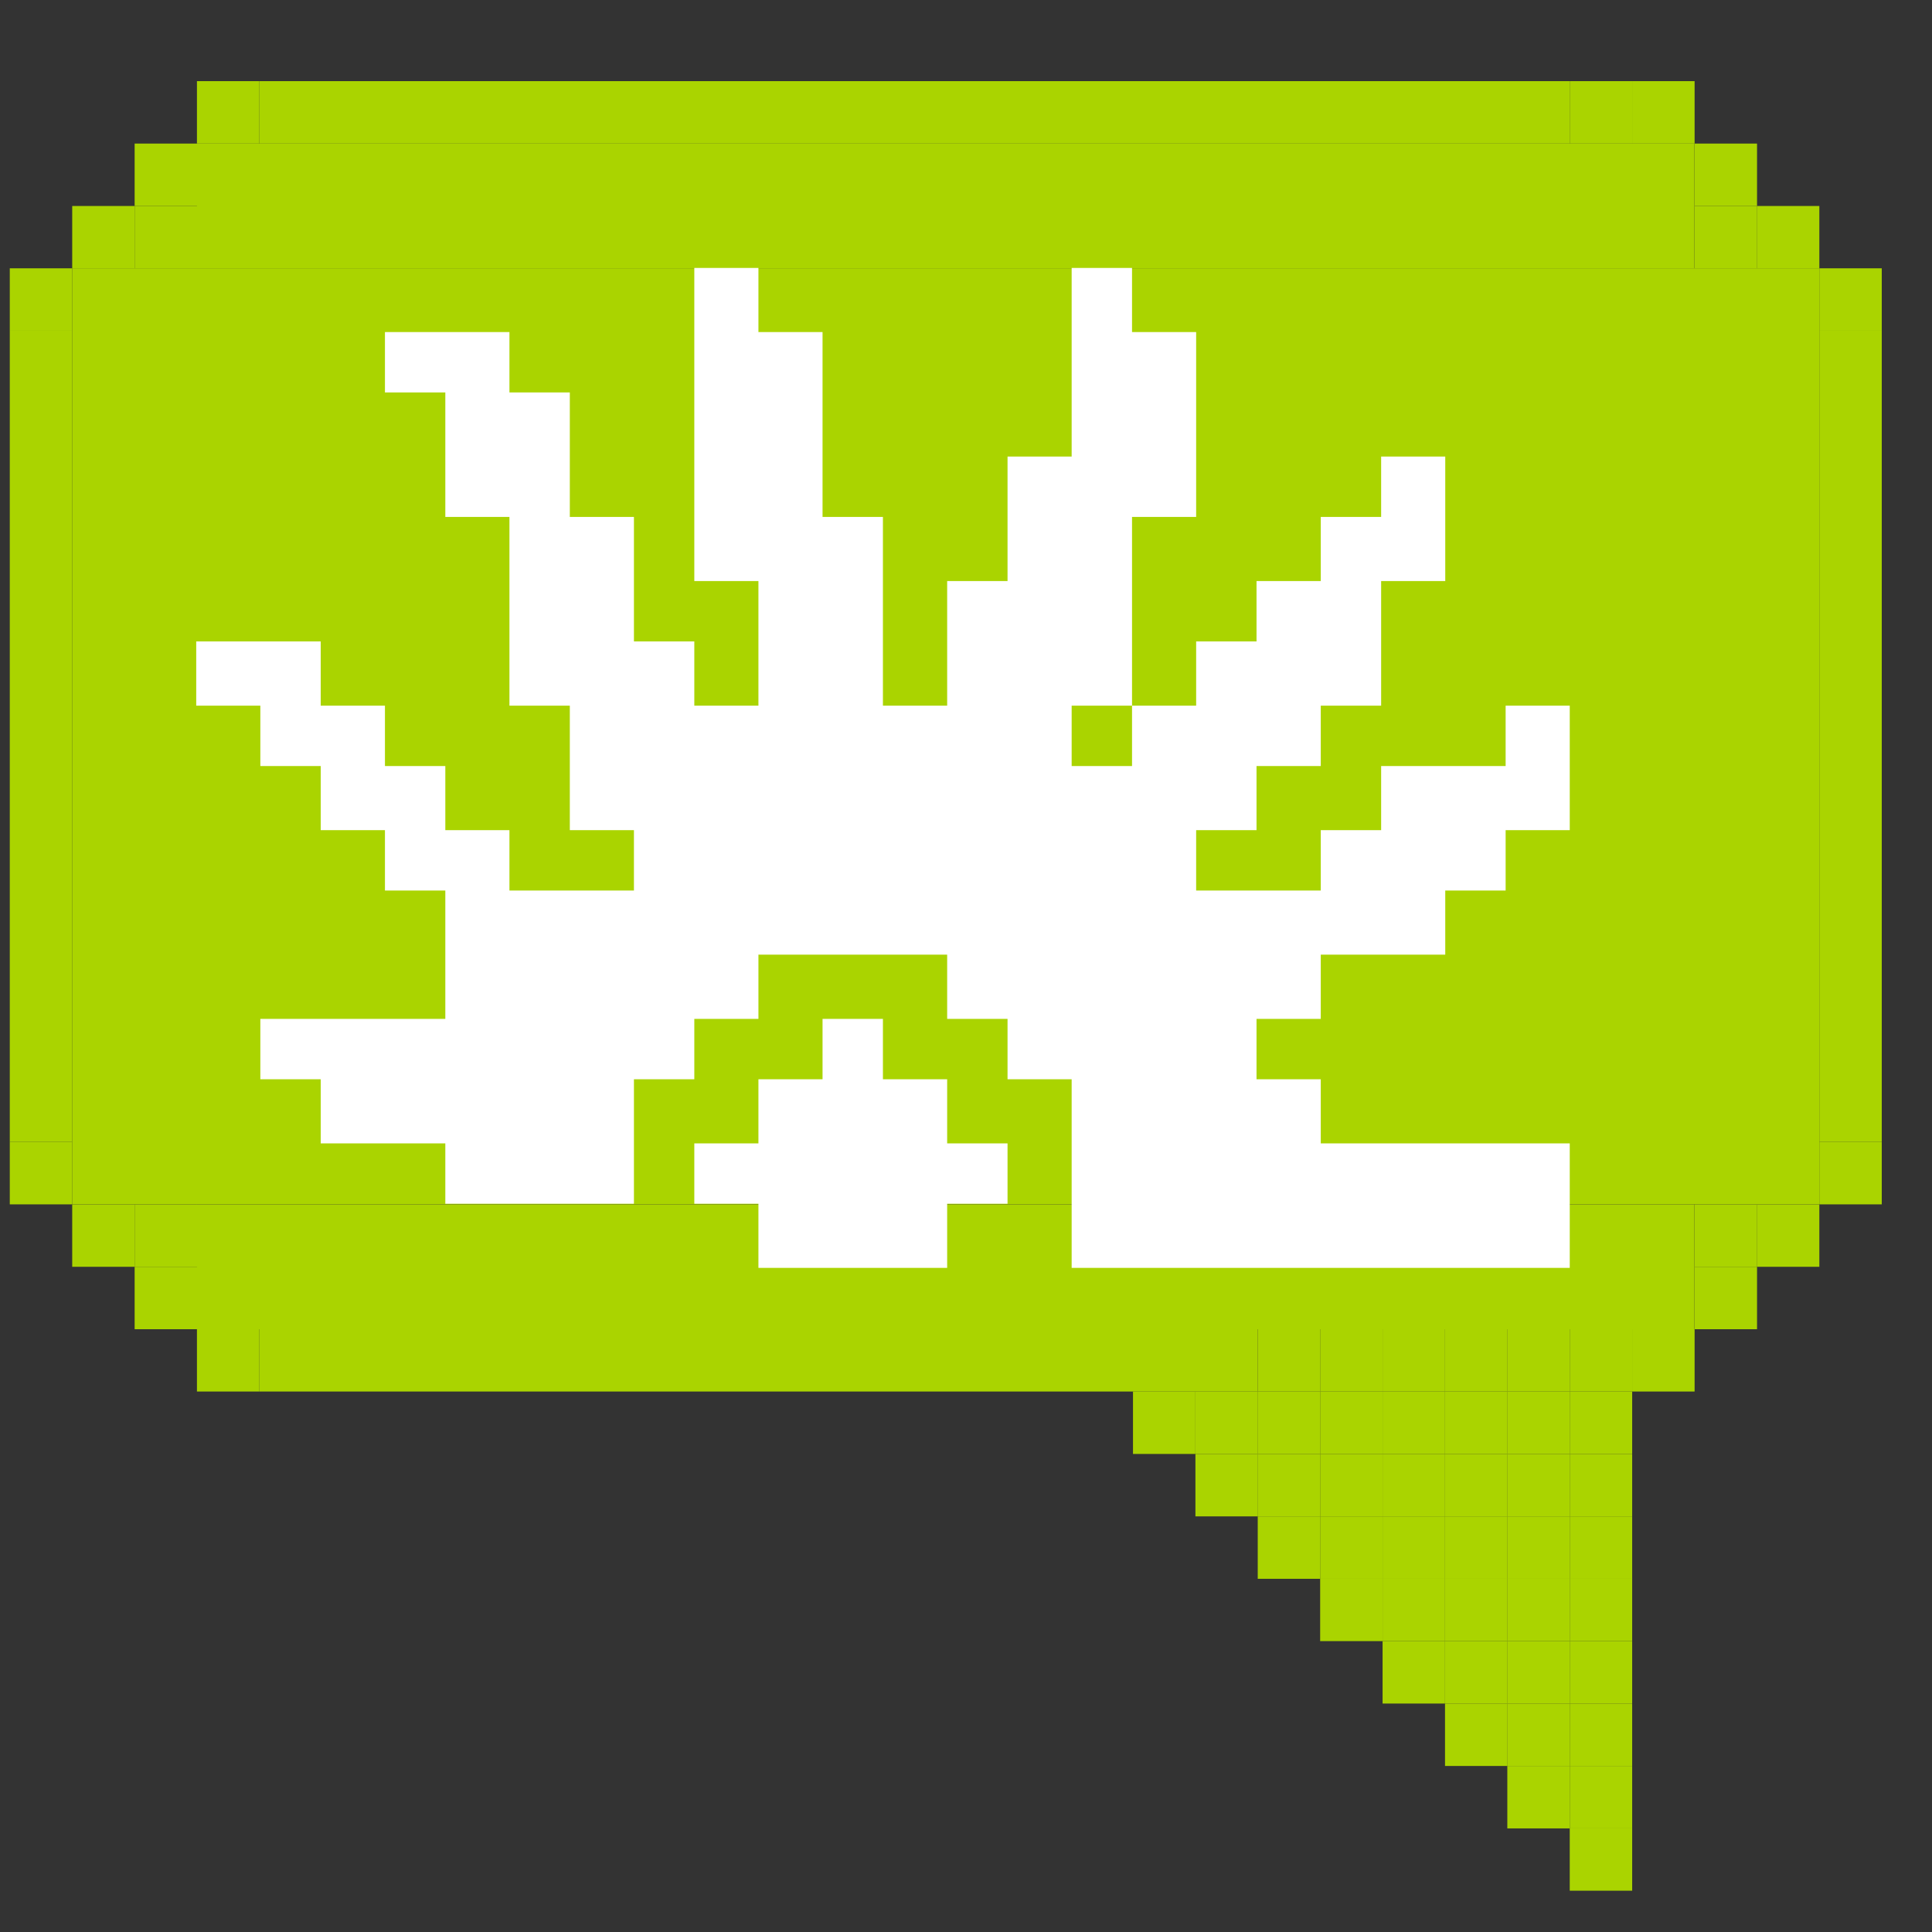 <?xml version="1.0" encoding="UTF-8" standalone="no"?>
<!-- Created with Inkscape (http://www.inkscape.org/) -->

<svg
   xmlns:dc="http://purl.org/dc/elements/1.1/"
   xmlns:cc="http://creativecommons.org/ns#"
   xmlns:rdf="http://www.w3.org/1999/02/22-rdf-syntax-ns#"
   xmlns:svg="http://www.w3.org/2000/svg"
   xmlns="http://www.w3.org/2000/svg"
   xmlns:sodipodi="http://sodipodi.sourceforge.net/DTD/sodipodi-0.dtd"
   xmlns:inkscape="http://www.inkscape.org/namespaces/inkscape"
   id="svg7384"
   version="1.1"
   inkscape:version="0.48.5 r10040"
   height="16"
   sodipodi:docname="chat-huayra-symbolic.svg"
   width="16">
  <rect width="100%" height="100%" fill="#333333" stroke="none"/>
  <sodipodi:namedview
     inkscape:cy="7.1927944"
     inkscape:current-layer="layer9"
     inkscape:window-width="1914"
     pagecolor="#555753"
     showborder="true"
     showguides="true"
     inkscape:snap-nodes="true"
     objecttolerance="10"
     showgrid="true"
     inkscape:object-nodes="true"
     inkscape:pageshadow="2"
     inkscape:guide-bbox="true"
     inkscape:window-x="0"
     inkscape:snap-bbox="false"
     bordercolor="#666666"
     id="namedview88"
     inkscape:window-maximized="1"
     inkscape:snap-global="true"
     inkscape:window-y="25"
     gridtolerance="10"
     inkscape:zoom="44.358804"
     inkscape:window-height="1031"
     borderopacity="1"
     guidetolerance="10"
     inkscape:cx="8.112007"
     inkscape:bbox-paths="false"
     inkscape:snap-grids="true"
     inkscape:pageopacity="0"
     inkscape:snap-to-guides="true"
     borderlayer="true">
    <inkscape:grid
       visible="true"
       spacingx="1px"
       type="xygrid"
       spacingy="1px"
       id="grid4866"
       empspacing="2"
       enabled="true"
       snapvisiblegridlinesonly="true" />
  </sodipodi:namedview>
  <title
     id="title9167">Gnome Symbolic Icon Theme</title>
  <defs
     id="defs7386" />
  <g
     transform="translate(-41,-317)"
     inkscape:groupmode="layer"
     id="layer9"
     inkscape:label="status"
     style="display:inline">
    <rect
       style="fill:#aad400;fill-opacity:1;stroke:none"
       id="rect5350"
       width="14.469"
       height="7.751"
       x="41.598"
       y="319.222" />
    <rect
       y="318.189"
       x="42.631"
       height="1.034"
       width="12.402"
       id="rect5352"
       style="fill:#aad400;fill-opacity:1;stroke:none" />
    <rect
       style="fill:#aad400;fill-opacity:1;stroke:none"
       id="rect5354"
       width="12.402"
       height="1.034"
       x="42.631"
       y="326.974" />
    <rect
       style="fill:#aad400;fill-opacity:1;stroke:none;display:inline"
       id="rect7290"
       width="0.517"
       height="6.718"
       x="41.081"
       y="319.739" />
    <rect
       style="fill:#aad400;fill-opacity:1;stroke:none;display:inline"
       id="rect7290-6"
       width="0.517"
       height="0.517"
       x="41.081"
       y="319.222" />
    <rect
       style="fill:#aad400;fill-opacity:1;stroke:none;display:inline"
       id="rect7290-66"
       width="0.517"
       height="0.517"
       x="41.598"
       y="318.706" />
    <rect
       style="fill:#aad400;fill-opacity:1;stroke:none;display:inline"
       id="rect7290-5"
       width="0.517"
       height="0.517"
       x="42.115"
       y="318.189" />
    <rect
       style="fill:#aad400;fill-opacity:1;stroke:none;display:inline"
       id="rect7290-8"
       width="0.517"
       height="0.517"
       x="42.631"
       y="317.672" />
    <rect
       style="fill:#aad400;fill-opacity:1;stroke:none;display:inline"
       id="rect7290-0"
       width="10.852"
       height="0.517"
       x="43.148"
       y="317.672" />
    <rect
       style="fill:#aad400;fill-opacity:1;stroke:none;display:inline"
       id="rect7290-63"
       width="8.268"
       height="0.517"
       x="43.148"
       y="328.007" />
    <rect
       style="fill:#aad400;fill-opacity:1;stroke:none;display:inline"
       id="rect7290-89"
       width="0.517"
       height="0.517"
       x="42.631"
       y="328.007" />
    <rect
       style="fill:#aad400;fill-opacity:1;stroke:none;display:inline"
       id="rect7290-1"
       width="0.517"
       height="0.517"
       x="42.115"
       y="327.491" />
    <rect
       style="fill:#aad400;fill-opacity:1;stroke:none;display:inline"
       id="rect7290-68"
       width="0.517"
       height="0.517"
       x="41.598"
       y="326.974" />
    <rect
       style="fill:#aad400;fill-opacity:1;stroke:none;display:inline"
       id="rect7290-2"
       width="0.517"
       height="0.517"
       x="41.081"
       y="326.457" />
    <rect
       style="fill:#aad400;fill-opacity:1;stroke:none;display:inline"
       id="rect7290-3"
       width="0.517"
       height="0.517"
       x="50.9"
       y="328.524" />
    <rect
       style="fill:#aad400;fill-opacity:1;stroke:none;display:inline"
       id="rect7290-07"
       width="0.517"
       height="0.517"
       x="51.416"
       y="328.524" />
    <rect
       style="fill:#aad400;fill-opacity:1;stroke:none;display:inline"
       id="rect7290-7"
       width="0.517"
       height="0.517"
       x="51.416"
       y="329.041" />
    <rect
       style="fill:#aad400;fill-opacity:1;stroke:none;display:inline"
       id="rect7290-03"
       width="0.517"
       height="0.517"
       x="51.933"
       y="329.558" />
    <rect
       style="fill:#aad400;fill-opacity:1;stroke:none;display:inline"
       id="rect7290-23"
       width="0.517"
       height="0.517"
       x="52.45"
       y="330.074" />
    <rect
       style="fill:#aad400;fill-opacity:1;stroke:none;display:inline"
       id="rect7290-237"
       width="0.517"
       height="0.517"
       x="52.967"
       y="330.591" />
    <rect
       style="fill:#aad400;fill-opacity:1;stroke:none;display:inline"
       id="rect7290-662"
       width="0.517"
       height="0.517"
       x="53.483"
       y="331.108" />
    <rect
       style="fill:#aad400;fill-opacity:1;stroke:none;display:inline"
       id="rect7290-4"
       width="0.517"
       height="0.517"
       x="54"
       y="330.591" />
    <rect
       style="fill:#aad400;fill-opacity:1;stroke:none;display:inline"
       id="rect7290-50"
       width="0.517"
       height="0.517"
       x="52.967"
       y="331.108" />
    <rect
       style="fill:#aad400;fill-opacity:1;stroke:none;display:inline"
       id="rect7290-21"
       width="0.517"
       height="0.517"
       x="52.45"
       y="330.591" />
    <rect
       style="fill:#aad400;fill-opacity:1;stroke:none;display:inline"
       id="rect7290-67"
       width="0.517"
       height="0.517"
       x="51.933"
       y="330.074" />
    <rect
       style="fill:#aad400;fill-opacity:1;stroke:none;display:inline"
       id="rect7290-29"
       width="0.517"
       height="0.517"
       x="51.416"
       y="329.558" />
    <rect
       style="fill:#aad400;fill-opacity:1;stroke:none;display:inline"
       id="rect7290-35"
       width="0.517"
       height="0.517"
       x="53.483"
       y="331.625" />
    <rect
       style="fill:#aad400;fill-opacity:1;stroke:none;display:inline"
       id="rect7290-74"
       width="0.517"
       height="0.517"
       x="54"
       y="332.141" />
    <rect
       style="fill:#aad400;fill-opacity:1;stroke:none;display:inline"
       id="rect7290-86"
       width="0.517"
       height="0.517"
       x="331.625"
       y="-54.517"
       transform="matrix(0,1,-1,0,0,0)" />
    <rect
       style="fill:#aad400;fill-opacity:1;stroke:none;display:inline"
       id="rect7290-22"
       width="0.517"
       height="0.517"
       x="54"
       y="331.108" />
    <rect
       style="fill:#aad400;fill-opacity:1;stroke:none;display:inline"
       id="rect7290-12"
       width="0.517"
       height="0.517"
       x="54"
       y="330.074" />
    <rect
       style="fill:#aad400;fill-opacity:1;stroke:none;display:inline"
       id="rect7290-9"
       width="0.517"
       height="0.517"
       x="54"
       y="329.558" />
    <rect
       style="fill:#aad400;fill-opacity:1;stroke:none;display:inline"
       id="rect7290-05"
       width="0.517"
       height="0.517"
       x="54"
       y="329.041" />
    <rect
       style="fill:#aad400;fill-opacity:1;stroke:none;display:inline"
       id="rect7290-228"
       width="0.517"
       height="0.517"
       x="54"
       y="328.524" />
    <rect
       style="fill:#aad400;fill-opacity:1;stroke:none;display:inline"
       id="rect7290-47"
       width="0.517"
       height="0.517"
       x="54"
       y="328.007" />
    <rect
       style="fill:#aad400;fill-opacity:1;stroke:none;display:inline"
       id="rect7290-636"
       width="0.517"
       height="0.517"
       x="54.517"
       y="328.007" />
    <rect
       style="fill:#aad400;fill-opacity:1;stroke:none;display:inline"
       id="rect7290-891"
       width="0.517"
       height="0.517"
       x="55.034"
       y="327.491" />
    <rect
       style="fill:#aad400;fill-opacity:1;stroke:none;display:inline"
       id="rect7290-01"
       width="0.517"
       height="0.517"
       x="55.55"
       y="326.974" />
    <rect
       style="fill:#aad400;fill-opacity:1;stroke:none;display:inline"
       id="rect7290-59"
       width="0.517"
       height="0.517"
       x="56.067"
       y="326.457" />
    <rect
       style="fill:#aad400;fill-opacity:1;stroke:none;display:inline"
       id="rect7290-09"
       width="0.517"
       height="6.718"
       x="56.067"
       y="319.739" />
    <rect
       style="fill:#aad400;fill-opacity:1;stroke:none;display:inline"
       id="rect7290-85"
       width="0.517"
       height="0.517"
       x="54"
       y="317.672" />
    <rect
       style="fill:#aad400;fill-opacity:1;stroke:none;display:inline"
       id="rect7290-679"
       width="0.517"
       height="0.517"
       x="54.517"
       y="317.672" />
    <rect
       style="fill:#aad400;fill-opacity:1;stroke:none;display:inline"
       id="rect7290-45"
       width="0.517"
       height="0.517"
       x="55.034"
       y="318.189" />
    <rect
       style="fill:#aad400;fill-opacity:1;stroke:none;display:inline"
       id="rect7290-87"
       width="0.517"
       height="0.517"
       x="55.55"
       y="318.706" />
    <rect
       style="fill:#aad400;fill-opacity:1;stroke:none;display:inline"
       id="rect7290-78"
       width="0.517"
       height="0.517"
       x="56.067"
       y="319.222" />
    <path
       style="fill:#ffffff;fill-opacity:1;stroke:none;display:inline"
       d="M 5.75 2.219 L 5.75 2.75 L 5.75 3.25 L 5.75 3.781 L 5.75 4.281 L 5.75 4.812 L 6.281 4.812 L 6.281 5.312 L 6.281 5.844 L 5.75 5.844 L 5.75 5.312 L 5.25 5.312 L 5.25 4.812 L 5.25 4.281 L 4.719 4.281 L 4.719 3.781 L 4.719 3.25 L 4.219 3.25 L 4.219 2.75 L 3.688 2.75 L 3.188 2.75 L 3.188 3.25 L 3.688 3.25 L 3.688 3.781 L 3.688 4.281 L 4.219 4.281 L 4.219 4.812 L 4.219 5.312 L 4.219 5.844 L 4.719 5.844 L 4.719 6.344 L 4.719 6.875 L 5.25 6.875 L 5.25 7.375 L 4.719 7.375 L 4.219 7.375 L 4.219 6.875 L 3.688 6.875 L 3.688 6.344 L 3.188 6.344 L 3.188 5.844 L 2.656 5.844 L 2.656 5.312 L 2.156 5.312 L 1.625 5.312 L 1.625 5.844 L 2.156 5.844 L 2.156 6.344 L 2.656 6.344 L 2.656 6.875 L 3.188 6.875 L 3.188 7.375 L 3.688 7.375 L 3.688 7.906 L 3.688 8.438 L 3.188 8.438 L 2.656 8.438 L 2.156 8.438 L 2.156 8.938 L 2.656 8.938 L 2.656 9.469 L 3.188 9.469 L 3.688 9.469 L 3.688 9.969 L 4.219 9.969 L 4.719 9.969 L 5.25 9.969 L 5.25 9.469 L 5.25 8.938 L 5.75 8.938 L 5.75 8.438 L 6.281 8.438 L 6.281 7.906 L 6.812 7.906 L 7.312 7.906 L 7.844 7.906 L 7.844 8.438 L 8.344 8.438 L 8.344 8.938 L 8.875 8.938 L 8.875 9.469 L 8.875 9.969 L 8.875 10.5 L 9.375 10.5 L 9.906 10.5 L 10.406 10.5 L 10.938 10.5 L 11.438 10.5 L 11.969 10.5 L 12.469 10.5 L 13 10.5 L 13 9.969 L 13 9.469 L 12.469 9.469 L 11.969 9.469 L 11.438 9.469 L 10.938 9.469 L 10.938 8.938 L 10.406 8.938 L 10.406 8.438 L 10.938 8.438 L 10.938 7.906 L 11.438 7.906 L 11.969 7.906 L 11.969 7.375 L 12.469 7.375 L 12.469 6.875 L 13 6.875 L 13 6.344 L 13 5.844 L 12.469 5.844 L 12.469 6.344 L 11.969 6.344 L 11.438 6.344 L 11.438 6.875 L 10.938 6.875 L 10.938 7.375 L 10.406 7.375 L 9.906 7.375 L 9.906 6.875 L 10.406 6.875 L 10.406 6.344 L 10.938 6.344 L 10.938 5.844 L 11.438 5.844 L 11.438 5.312 L 11.438 4.812 L 11.969 4.812 L 11.969 4.281 L 11.969 3.781 L 11.438 3.781 L 11.438 4.281 L 10.938 4.281 L 10.938 4.812 L 10.406 4.812 L 10.406 5.312 L 9.906 5.312 L 9.906 5.844 L 9.375 5.844 L 9.375 6.344 L 8.875 6.344 L 8.875 5.844 L 9.375 5.844 L 9.375 5.312 L 9.375 4.812 L 9.375 4.281 L 9.906 4.281 L 9.906 3.781 L 9.906 3.25 L 9.906 2.75 L 9.375 2.75 L 9.375 2.219 L 8.875 2.219 L 8.875 2.75 L 8.875 3.25 L 8.875 3.781 L 8.344 3.781 L 8.344 4.281 L 8.344 4.812 L 7.844 4.812 L 7.844 5.312 L 7.844 5.844 L 7.312 5.844 L 7.312 5.312 L 7.312 4.812 L 7.312 4.281 L 6.812 4.281 L 6.812 3.781 L 6.812 3.25 L 6.812 2.75 L 6.281 2.75 L 6.281 2.219 L 5.75 2.219 z M 6.812 8.438 L 6.812 8.938 L 6.281 8.938 L 6.281 9.469 L 5.75 9.469 L 5.75 9.969 L 6.281 9.969 L 6.281 10.5 L 6.812 10.5 L 7.312 10.5 L 7.844 10.5 L 7.844 9.969 L 8.344 9.969 L 8.344 9.469 L 7.844 9.469 L 7.844 8.938 L 7.312 8.938 L 7.312 8.438 L 6.812 8.438 z "
       transform="translate(41,317)"
       id="rect7290-66-0" />
    <rect
       style="fill:#aad400;fill-opacity:1;stroke:none;display:inline"
       id="rect7290-1-6"
       width="0.517"
       height="0.517"
       x="42.115"
       y="326.974" />
    <rect
       style="fill:#aad400;fill-opacity:1;stroke:none;display:inline"
       id="rect7290-1-7"
       width="0.517"
       height="0.517"
       x="42.115"
       y="318.706" />
    <rect
       style="fill:#aad400;fill-opacity:1;stroke:none;display:inline"
       id="rect7290-1-3"
       width="0.517"
       height="0.517"
       x="55.034"
       y="318.706" />
    <rect
       style="fill:#aad400;fill-opacity:1;stroke:none;display:inline"
       id="rect7290-1-4"
       width="0.517"
       height="0.517"
       x="55.034"
       y="326.974" />
    <rect
       style="fill:#aad400;fill-opacity:1;stroke:none;display:inline"
       id="rect7290-1-0"
       width="0.517"
       height="0.517"
       x="53.483"
       y="328.007" />
    <rect
       style="fill:#aad400;fill-opacity:1;stroke:none;display:inline"
       id="rect7290-1-34"
       width="0.517"
       height="0.517"
       x="52.967"
       y="328.007" />
    <rect
       style="fill:#aad400;fill-opacity:1;stroke:none;display:inline"
       id="rect7290-1-9"
       width="0.517"
       height="0.517"
       x="52.45"
       y="328.007" />
    <rect
       style="fill:#aad400;fill-opacity:1;stroke:none;display:inline"
       id="rect7290-1-46"
       width="0.517"
       height="0.517"
       x="51.933"
       y="328.007" />
    <rect
       style="fill:#aad400;fill-opacity:1;stroke:none;display:inline"
       id="rect7290-1-1"
       width="0.517"
       height="0.517"
       x="51.416"
       y="328.007" />
    <rect
       style="fill:#aad400;fill-opacity:1;stroke:none;display:inline"
       id="rect7290-1-76"
       width="0.517"
       height="0.517"
       x="51.933"
       y="328.524" />
    <rect
       style="fill:#aad400;fill-opacity:1;stroke:none;display:inline"
       id="rect7290-1-78"
       width="0.517"
       height="0.517"
       x="52.45"
       y="328.524" />
    <rect
       style="fill:#aad400;fill-opacity:1;stroke:none;display:inline"
       id="rect7290-1-38"
       width="0.517"
       height="0.517"
       x="52.967"
       y="328.524" />
    <rect
       style="fill:#aad400;fill-opacity:1;stroke:none;display:inline"
       id="rect7290-1-8"
       width="0.517"
       height="0.517"
       x="53.483"
       y="328.524" />
    <rect
       style="fill:#aad400;fill-opacity:1;stroke:none;display:inline"
       id="rect7290-1-2"
       width="0.517"
       height="0.517"
       x="53.483"
       y="329.041" />
    <rect
       style="fill:#aad400;fill-opacity:1;stroke:none;display:inline"
       id="rect7290-1-45"
       width="0.517"
       height="0.517"
       x="52.967"
       y="329.041" />
    <rect
       style="fill:#aad400;fill-opacity:1;stroke:none;display:inline"
       id="rect7290-1-21"
       width="0.517"
       height="0.517"
       x="52.45"
       y="329.041" />
    <rect
       style="fill:#aad400;fill-opacity:1;stroke:none;display:inline"
       id="rect7290-1-64"
       width="0.517"
       height="0.517"
       x="51.933"
       y="329.041" />
    <rect
       style="fill:#aad400;fill-opacity:1;stroke:none;display:inline"
       id="rect7290-1-28"
       width="0.517"
       height="0.517"
       x="52.45"
       y="329.558" />
    <rect
       style="fill:#aad400;fill-opacity:1;stroke:none;display:inline"
       id="rect7290-1-37"
       width="0.517"
       height="0.517"
       x="52.967"
       y="329.558" />
    <rect
       style="fill:#aad400;fill-opacity:1;stroke:none;display:inline"
       id="rect7290-1-15"
       width="0.517"
       height="0.517"
       x="53.483"
       y="329.558" />
    <rect
       style="fill:#aad400;fill-opacity:1;stroke:none;display:inline"
       id="rect7290-1-30"
       width="0.517"
       height="0.517"
       x="53.483"
       y="330.074" />
    <rect
       style="fill:#aad400;fill-opacity:1;stroke:none;display:inline"
       id="rect7290-1-89"
       width="0.517"
       height="0.517"
       x="52.967"
       y="330.074" />
    <rect
       style="fill:#aad400;fill-opacity:1;stroke:none;display:inline"
       id="rect7290-1-02"
       width="0.517"
       height="0.517"
       x="53.483"
       y="330.591" />
    <rect
       style="fill:#aad400;fill-opacity:1;stroke:none;display:inline"
       id="rect7290-29-0"
       width="0.517"
       height="0.517"
       x="50.9"
       y="329.041" />
    <rect
       style="fill:#aad400;fill-opacity:1;stroke:none;display:inline"
       id="rect7290-29-4"
       width="0.517"
       height="0.517"
       x="50.383"
       y="328.524" />
  </g>
  <g
     transform="translate(-41,-317)"
     inkscape:groupmode="layer"
     id="layer10"
     inkscape:label="devices" />
  <g
     transform="translate(-41,-317)"
     inkscape:groupmode="layer"
     id="layer11"
     inkscape:label="apps" />
  <g
     transform="translate(-41,-317)"
     inkscape:groupmode="layer"
     id="layer12"
     inkscape:label="actions" />
  <g
     transform="translate(-41,-317)"
     inkscape:groupmode="layer"
     id="layer13"
     inkscape:label="places" />
  <g
     transform="translate(-41,-317)"
     inkscape:groupmode="layer"
     id="layer14"
     inkscape:label="mimetypes" />
  <g
     transform="translate(-41,-317)"
     inkscape:groupmode="layer"
     id="layer15"
     inkscape:label="emblems"
     style="display:inline" />
</svg>

